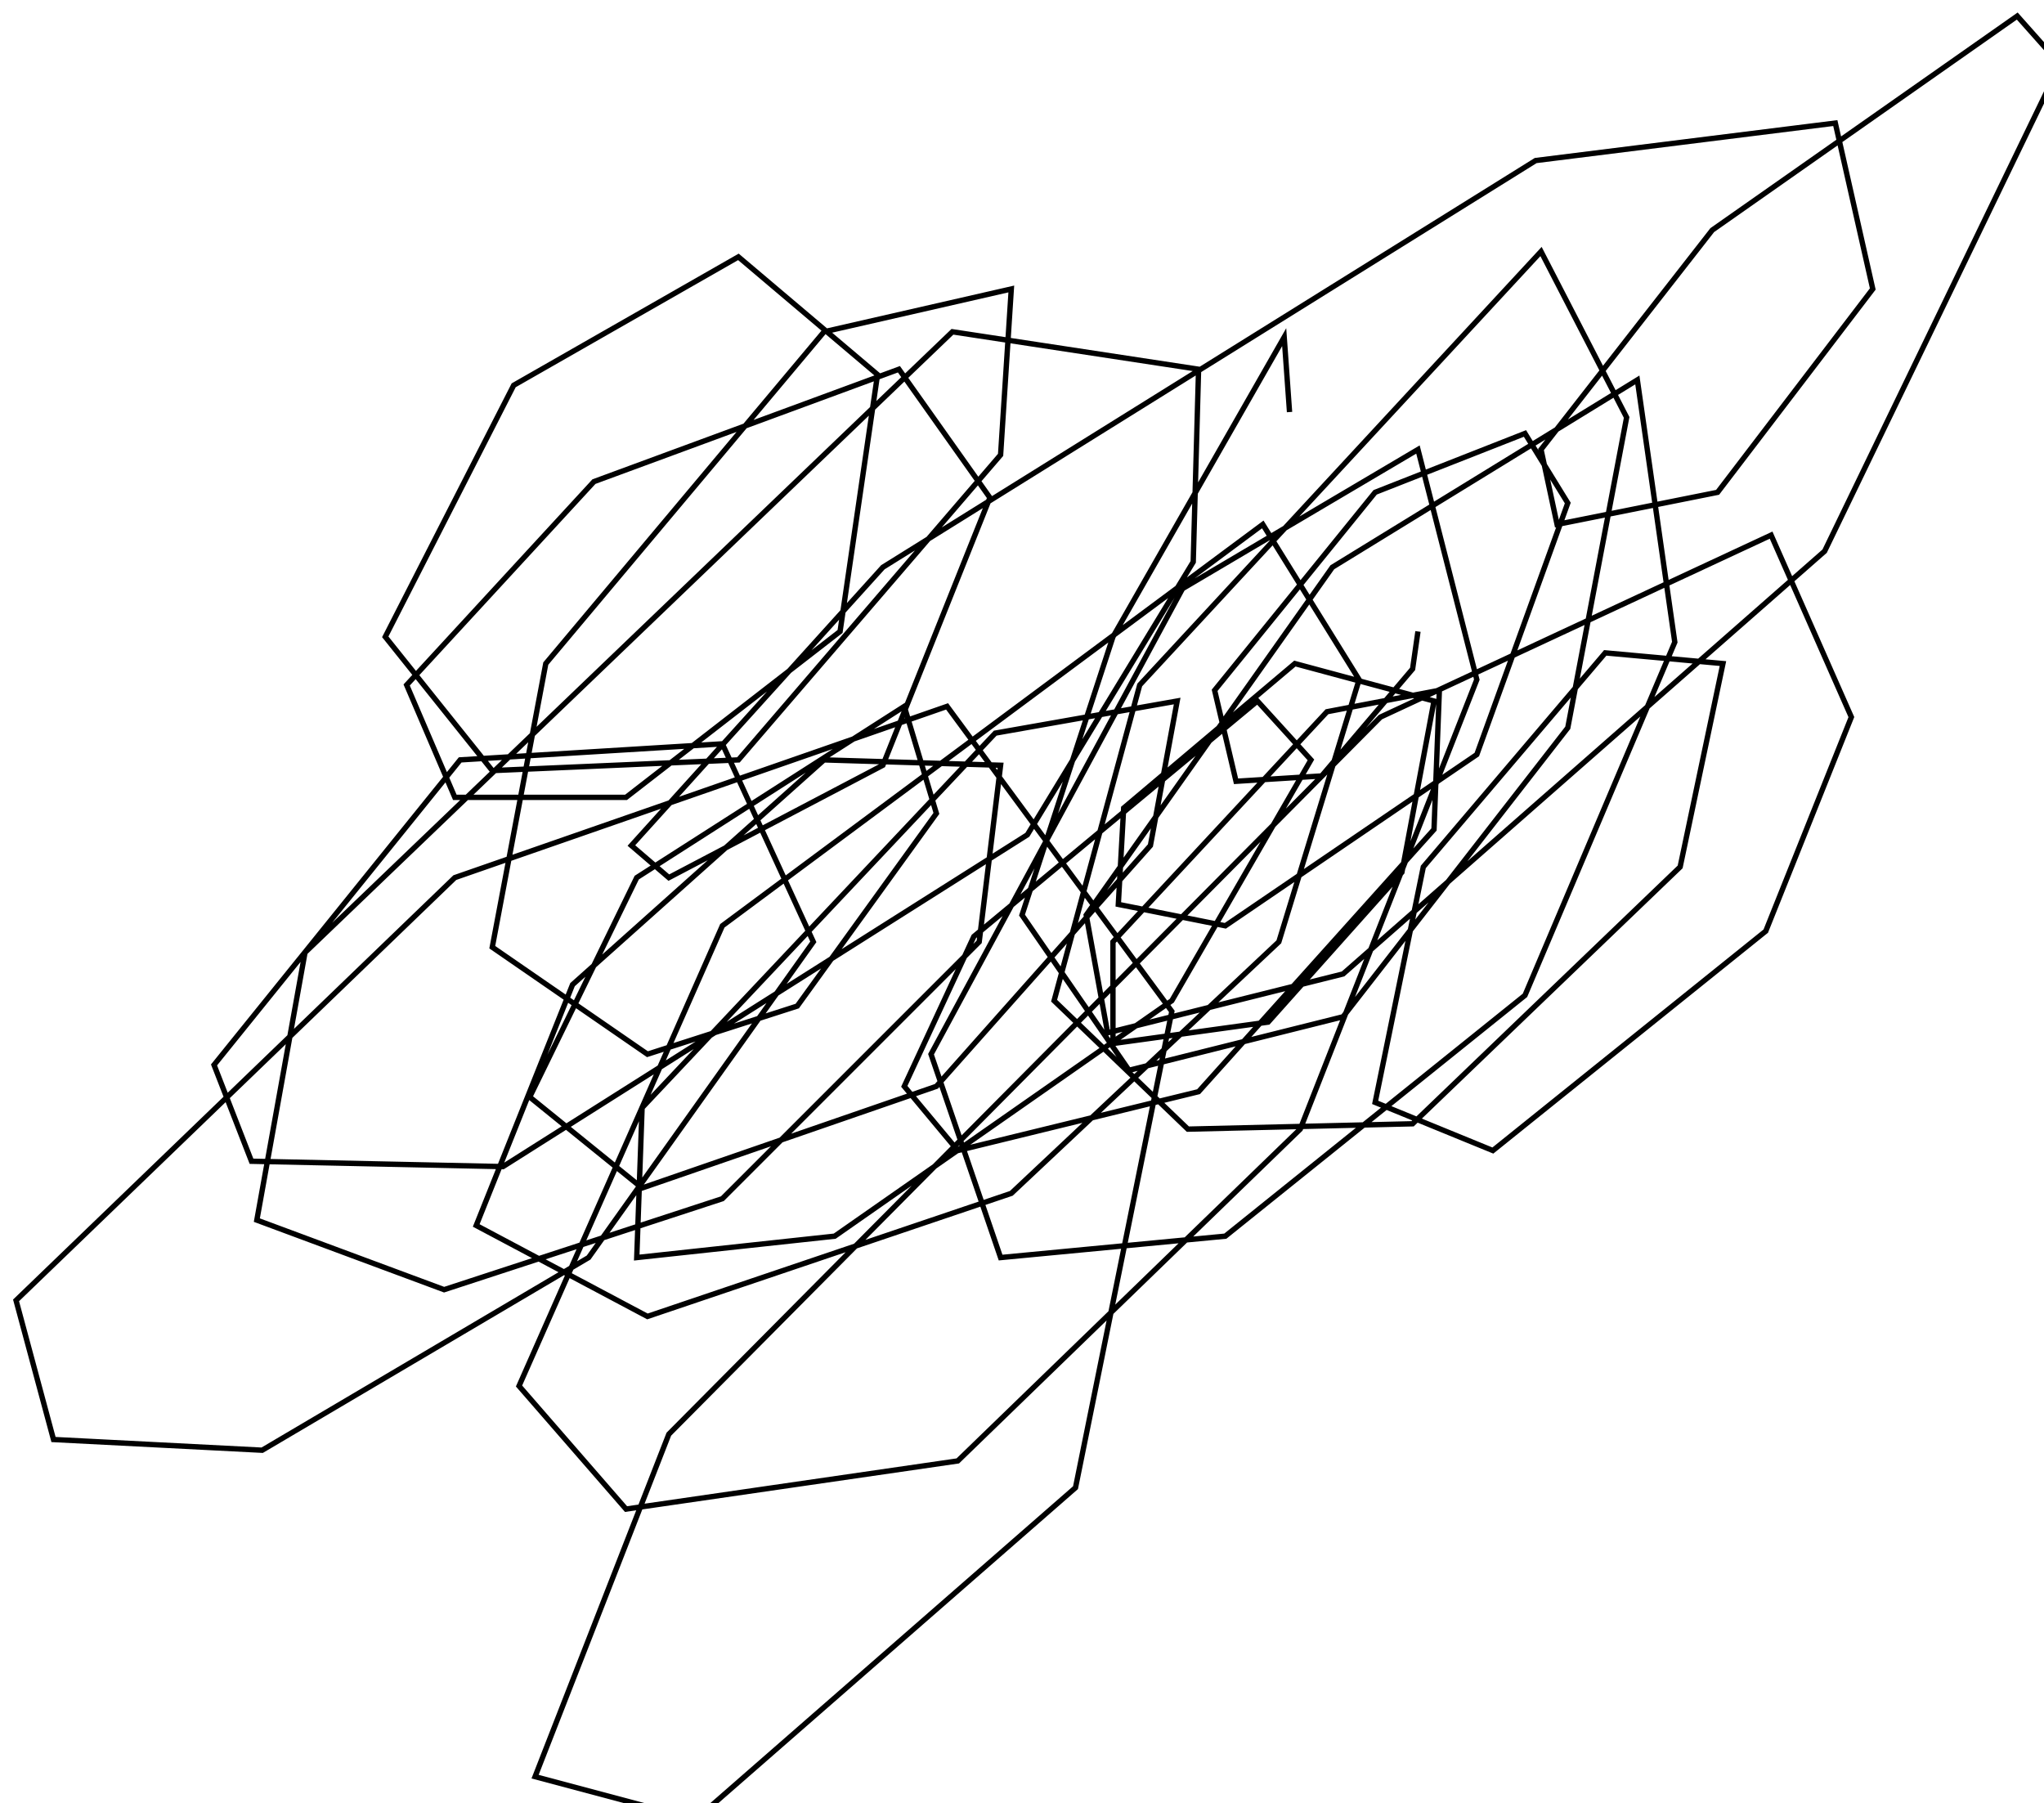 <?xml version="1.0" encoding="utf-8" ?>
<svg baseProfile="tiny" height="337" version="1.2" viewBox="-3 -3 382 337" width="382" xmlns="http://www.w3.org/2000/svg" xmlns:ev="http://www.w3.org/2001/xml-events" xmlns:xlink="http://www.w3.org/1999/xlink"><defs /><path d="M238 74 L237 60 L205 116 L188 168 L208 197 L248 187 L290 133 L301 75 L285 44 L210 125 L194 184 L219 208 L261 207 L311 159 L319 121 L297 119 L263 159 L254 203 L276 212 L327 171 L343 131 L328 97 L255 131 L122 265 L97 329 L127 337 L198 275 L216 186 L174 129 L82 161 L0 240 L7 266 L46 268 L107 232 L149 173 L132 136 L83 139 L37 196 L44 214 L91 215 L189 153 L220 102 L221 66 L175 59 L54 175 L45 225 L80 238 L132 221 L180 173 L184 140 L151 139 L104 181 L86 226 L118 243 L186 220 L236 173 L251 124 L233 95 L132 170 L94 256 L114 279 L176 270 L240 208 L273 124 L262 81 L218 107 L171 194 L184 232 L226 228 L282 183 L310 117 L303 68 L246 103 L200 168 L204 190 L248 179 L338 100 L382 9 L374 0 L317 40 L285 81 L288 95 L318 89 L347 51 L340 20 L284 27 L162 103 L115 155 L122 161 L162 140 L182 90 L165 66 L108 87 L73 125 L82 146 L114 146 L154 115 L161 67 L135 45 L93 69 L69 116 L89 141 L135 139 L184 82 L186 51 L151 59 L99 121 L89 174 L118 194 L146 185 L172 149 L166 129 L116 161 L96 202 L117 219 L172 200 L212 155 L217 128 L183 134 L117 204 L116 232 L153 228 L216 184 L242 139 L232 128 L179 172 L166 200 L176 212 L221 201 L265 152 L266 126 L245 130 L205 173 L205 192 L234 188 L259 160 L265 128 L239 121 L207 148 L206 166 L226 170 L273 138 L290 91 L282 78 L254 89 L224 126 L228 143 L244 142 L261 122 L262 115 " fill="none" stroke="black" /></svg>